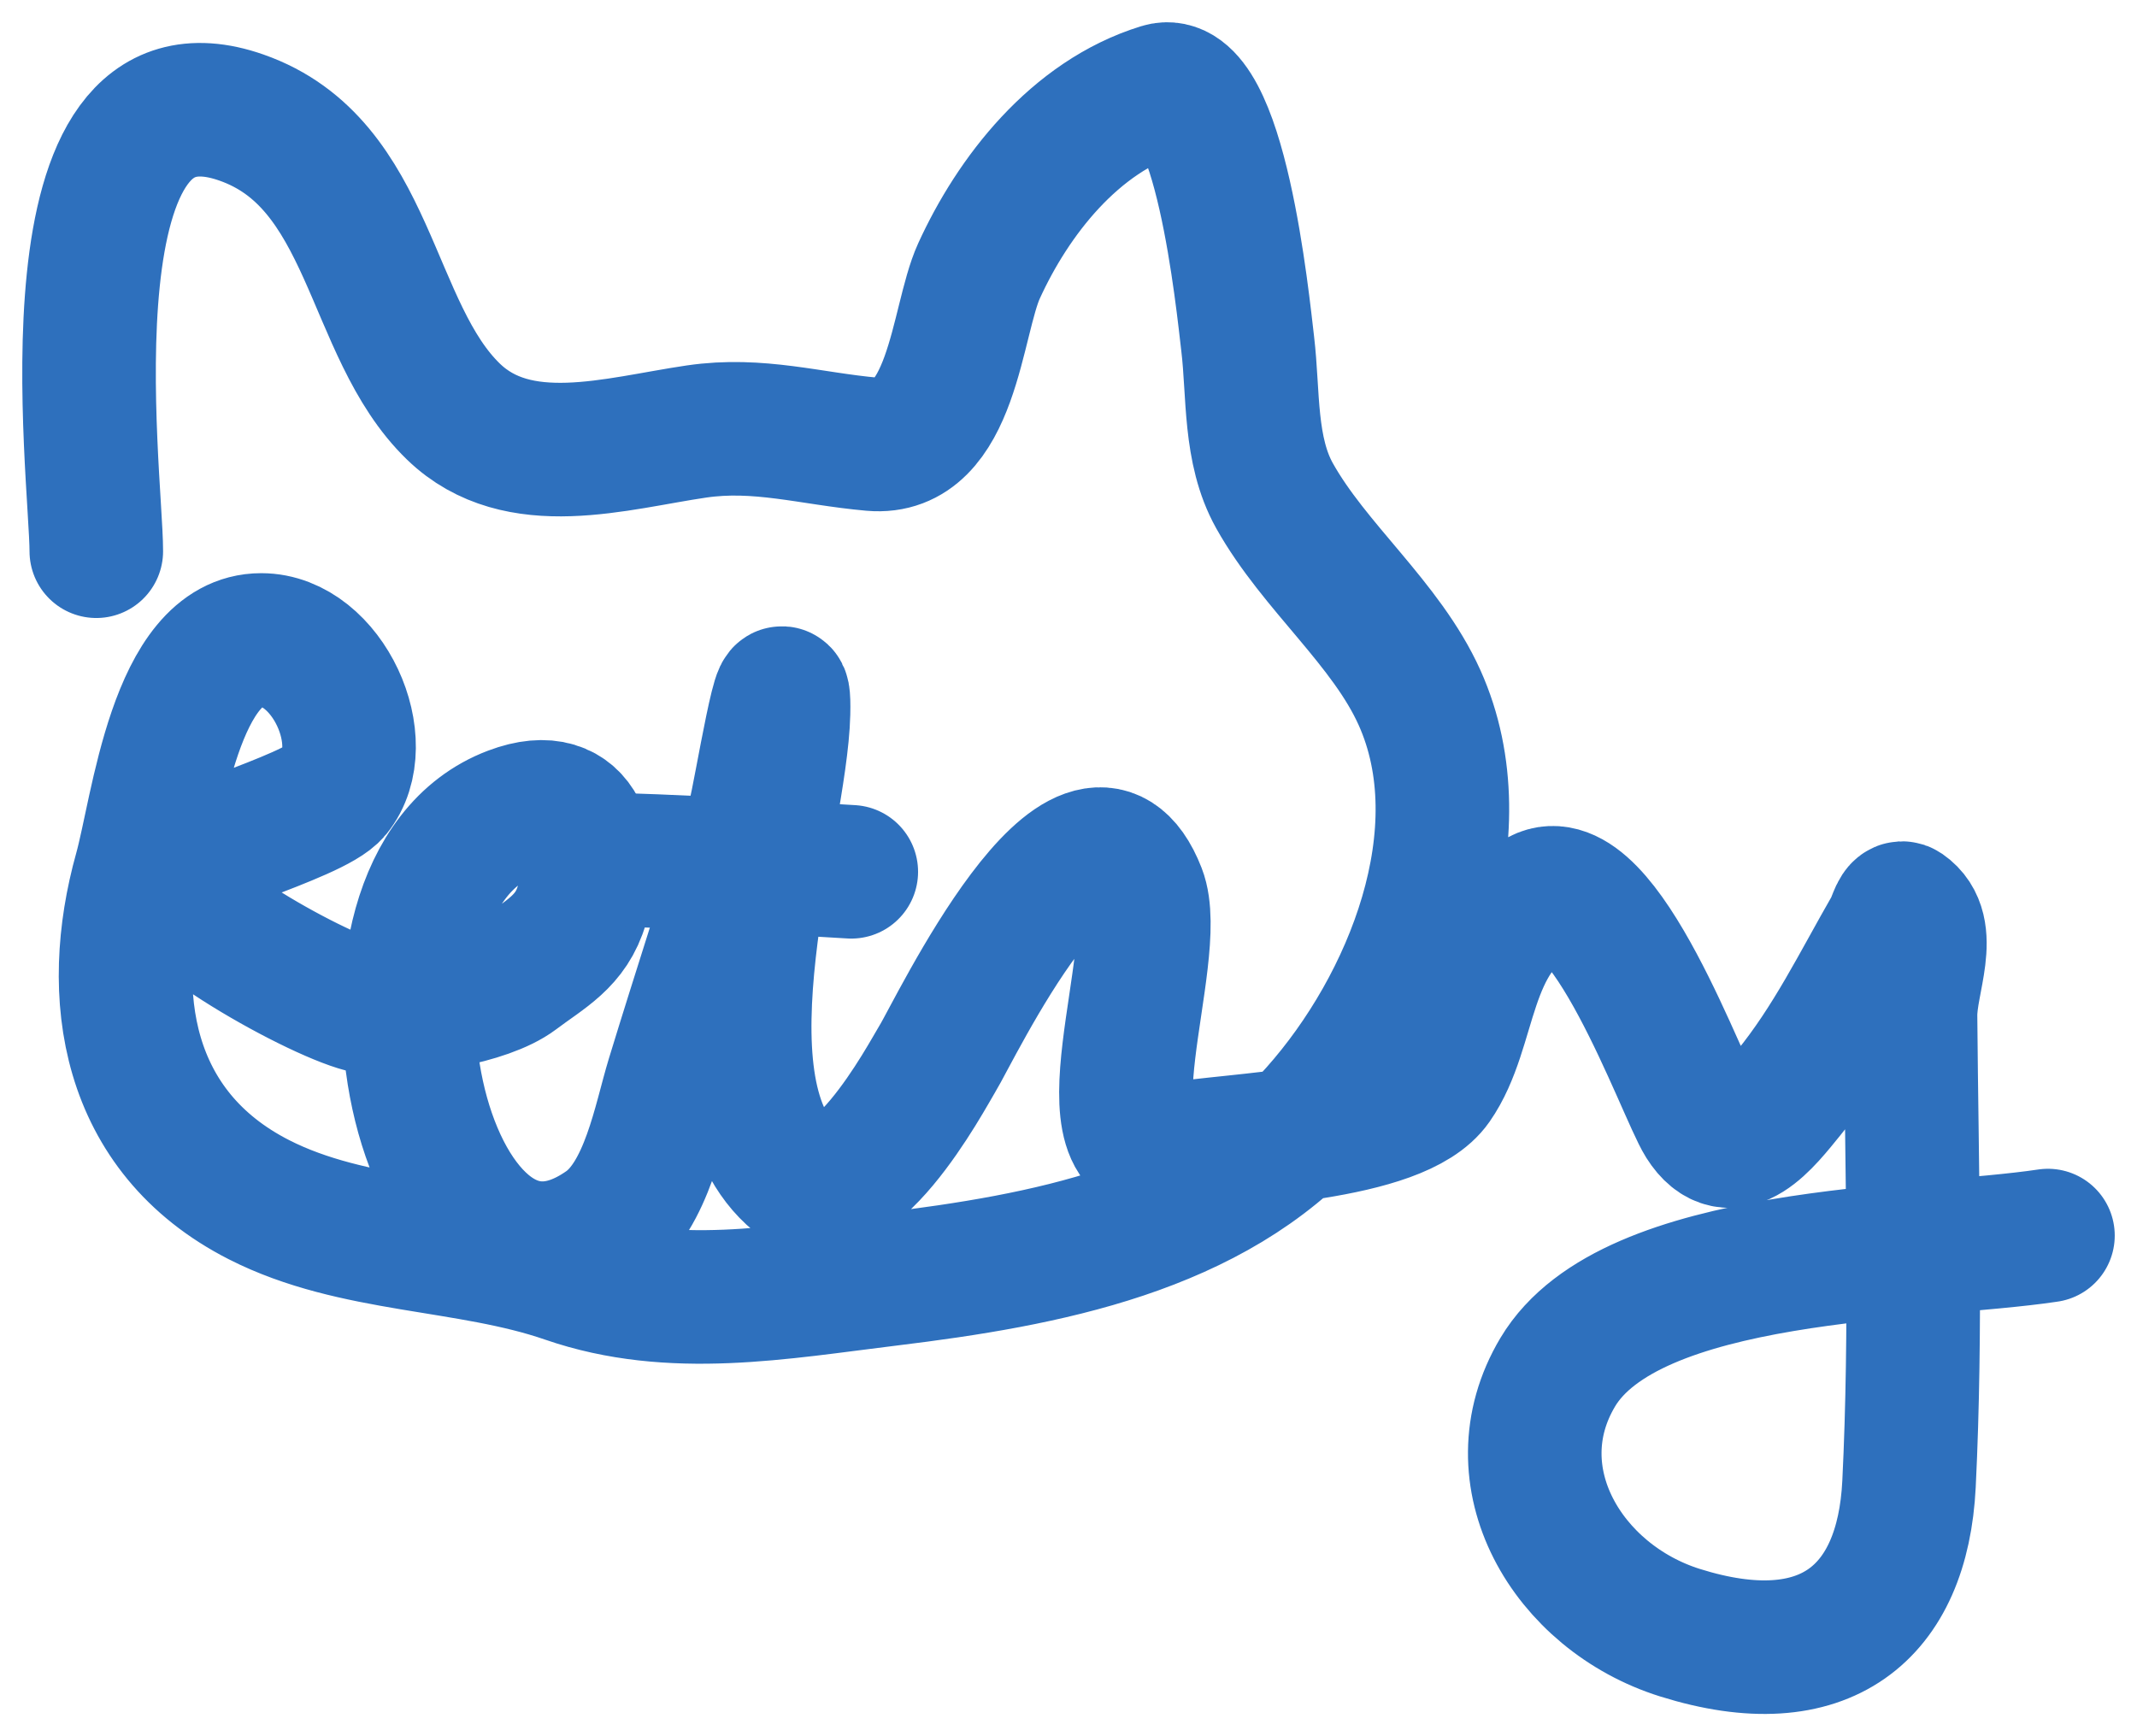 <svg width="48" height="39" viewBox="0 0 48 39" fill="none" xmlns="http://www.w3.org/2000/svg">
<path d="M2.163 12.382C2.163 10.697 0.897 1.057 5.421 2.64C8.362 3.668 8.271 7.401 10.189 9.25C11.64 10.649 13.832 9.959 15.643 9.693C17.041 9.488 18.207 9.855 19.588 9.978C21.407 10.14 21.476 7.213 21.989 6.087C22.752 4.414 24.136 2.618 26.071 2.023C27.401 1.614 27.917 6.814 28.026 7.732C28.158 8.844 28.056 10.111 28.626 11.133C29.522 12.736 31.136 14.006 31.885 15.671C33.25 18.706 31.69 22.589 29.57 24.971C27.227 27.602 23.492 28.305 19.965 28.735C17.523 29.032 15.087 29.488 12.728 28.672C10.507 27.904 7.953 28.037 5.816 26.948C2.812 25.417 2.382 22.337 3.158 19.562C3.54 18.195 3.934 14.375 5.867 14.375C7.359 14.375 8.401 16.69 7.514 17.791C7.048 18.368 3.741 19.218 3.741 19.673C3.741 20.508 7.527 22.573 8.337 22.63C9.214 22.692 10.921 22.427 11.596 21.919C12.246 21.428 12.831 21.15 13.071 20.321C13.404 19.169 13.116 17.652 11.493 18.265C7.215 19.882 9.442 30.444 13.585 27.533C14.538 26.864 14.815 25.182 15.112 24.212C15.713 22.243 16.36 20.285 16.947 18.313C17.067 17.909 17.638 14.329 17.599 16.019C17.541 18.459 15.548 24.346 17.787 26.41C19.038 27.564 20.831 24.144 21.063 23.769C21.422 23.188 24.39 16.953 25.591 20.037C26.141 21.449 24.176 26.202 26.311 25.825C27.723 25.576 31.403 25.522 32.228 24.338C33.096 23.093 32.866 21.045 34.578 20.131C36.007 19.368 37.809 24.512 38.248 25.208C38.885 26.219 39.661 25.183 40.169 24.56C41.118 23.395 41.733 22.118 42.467 20.843C42.554 20.692 42.627 20.313 42.776 20.416C43.472 20.898 42.906 22.018 42.913 22.82C42.942 26.314 43.051 29.845 42.879 33.337C42.736 36.234 40.995 37.698 37.733 36.674C35.208 35.881 33.591 33.166 34.989 30.823C36.627 28.077 43.124 28.186 46 27.754" stroke="#2E70BD" stroke-width="3" stroke-linecap="round"/>
<path d="M13.255 19.298C15.213 19.333 17.167 19.471 19.121 19.583" stroke="#2E70BD" stroke-width="3" stroke-linecap="round"/>
</svg>
